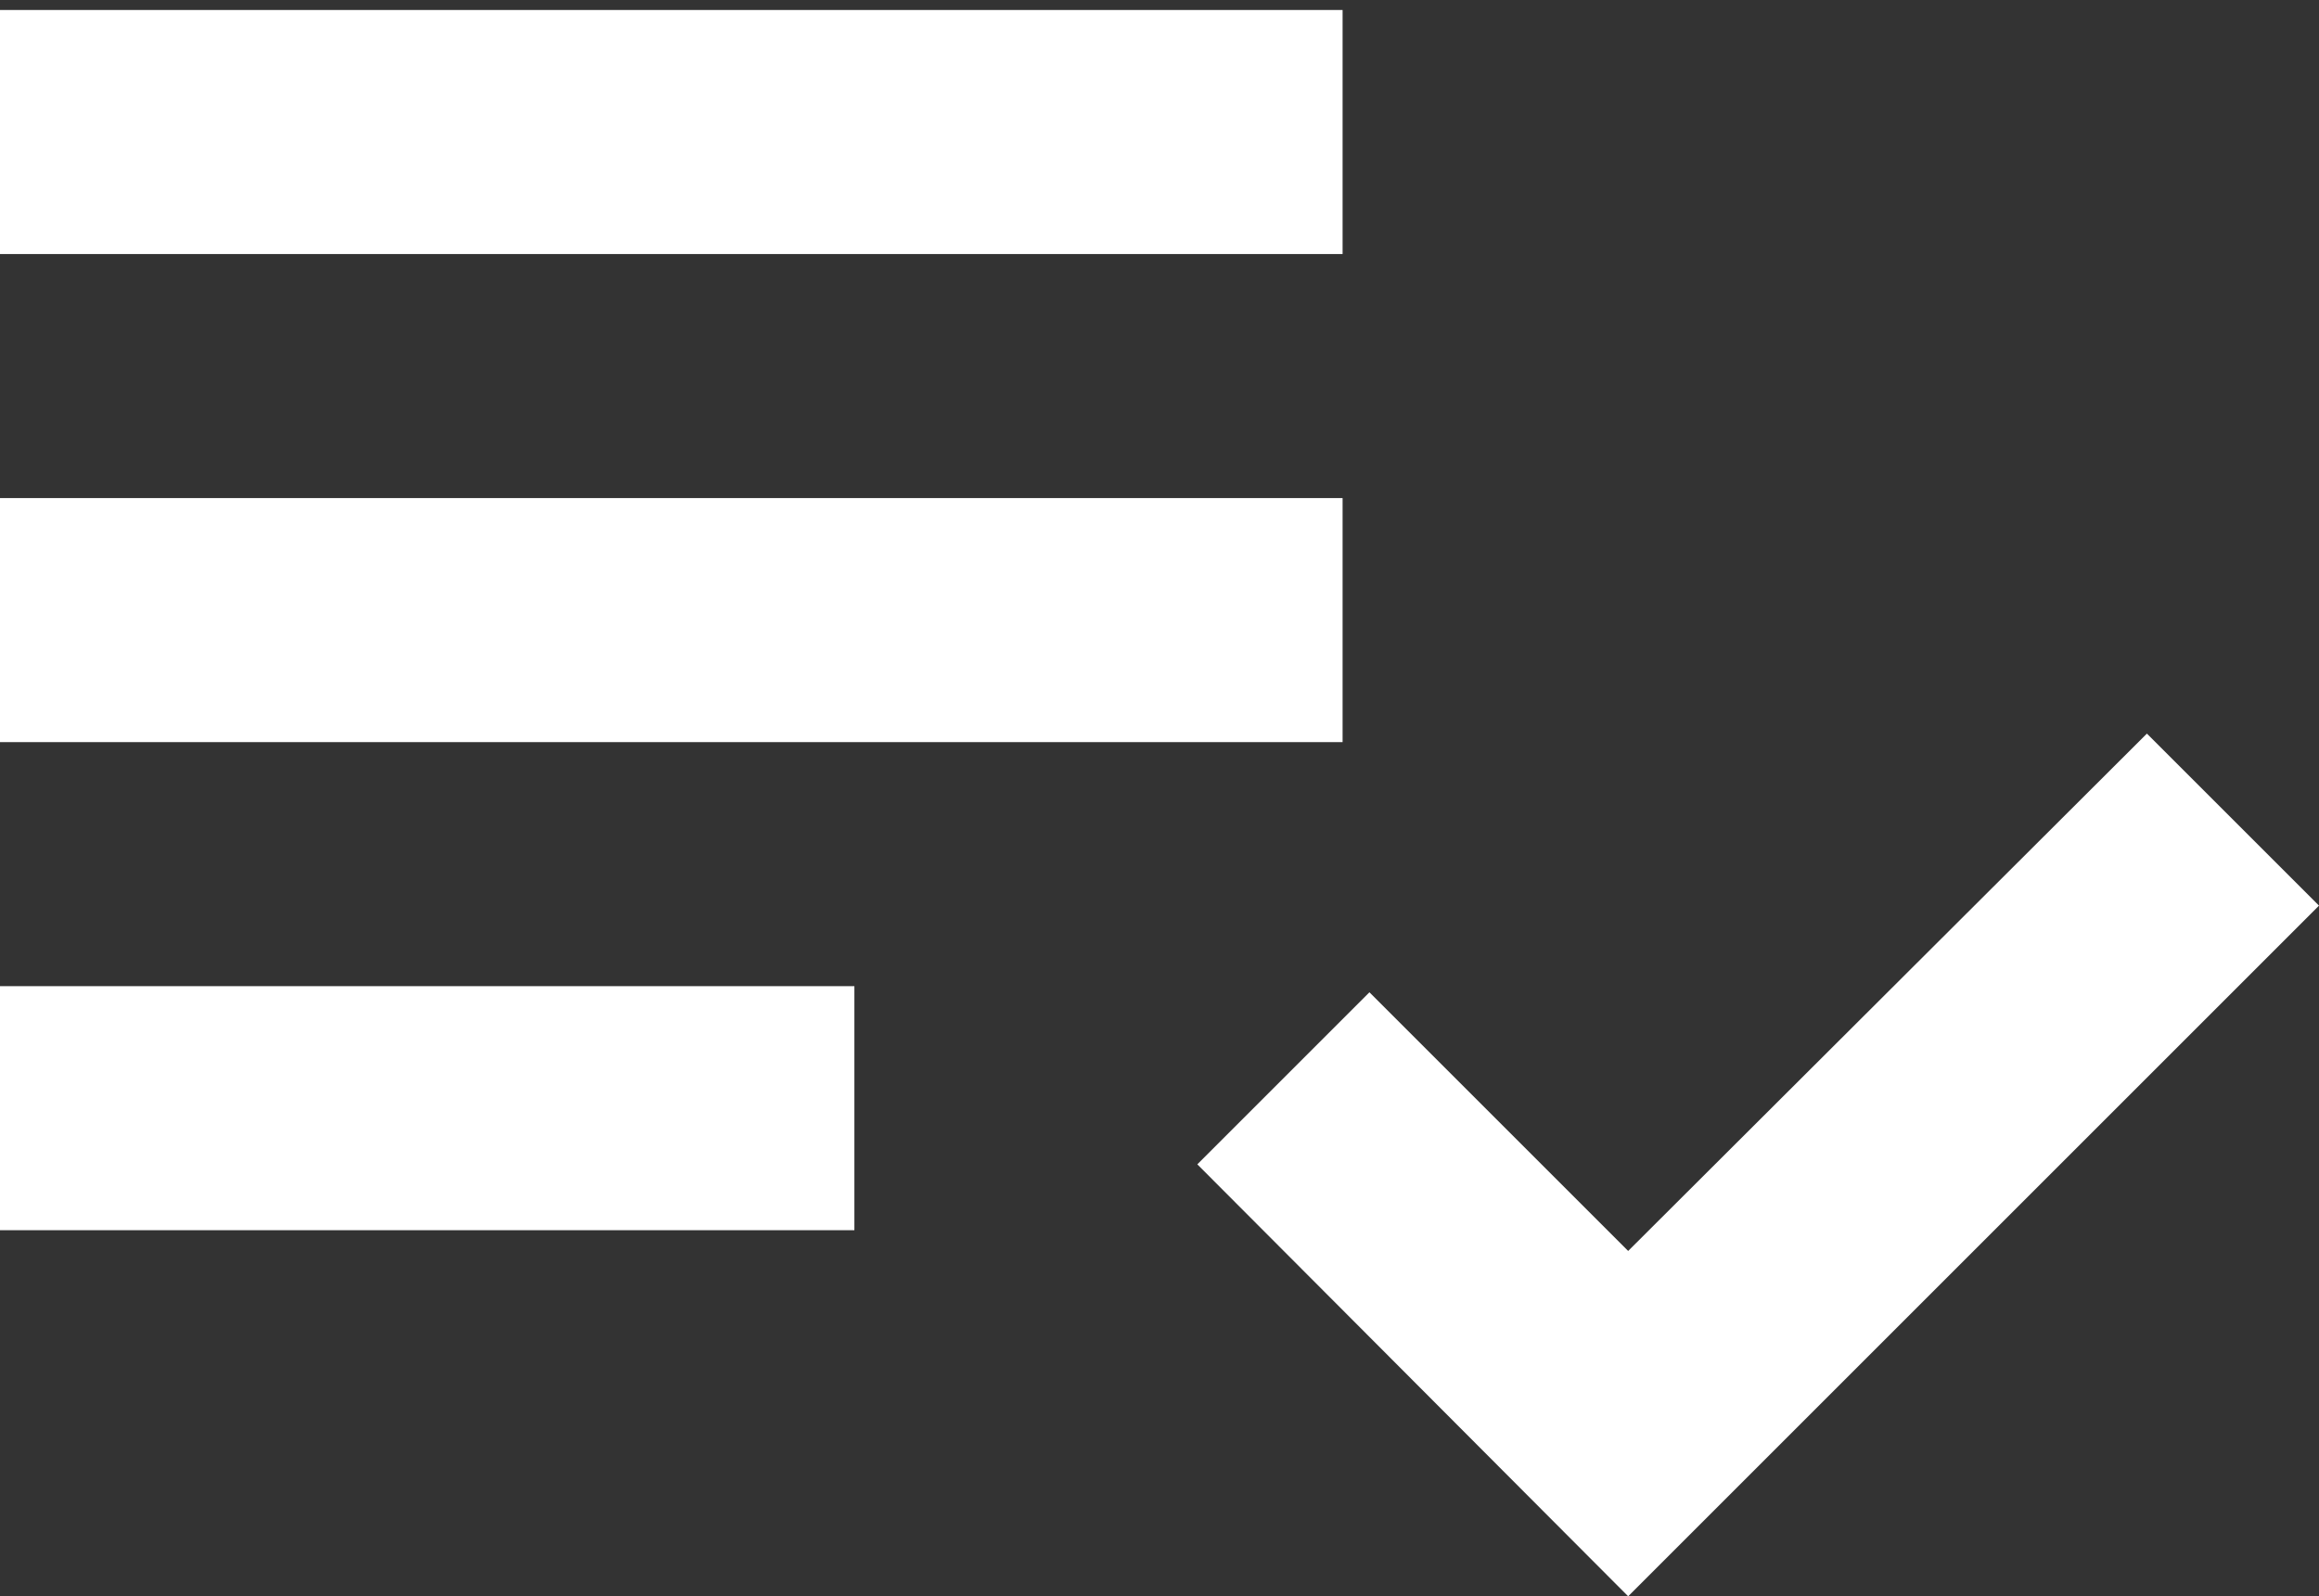<svg width="61" height="42" viewBox="0 0 61 42" fill="none" xmlns="http://www.w3.org/2000/svg">
<rect x="0" y="0" width="61" height="42" fill="#333333" stroke="none"/>
<path d="M35.316 13.105H0V19.526H35.316V13.105Z" fill="white"/>
<path d="M35.316 0.263H0V6.684H35.316V0.263Z" fill="white"/>
<path d="M22.474 25.947H0V32.368H22.474V25.947Z" fill="white"/>
<path d="M56.473 19.302L42.828 32.914L36.022 26.108L31.495 30.635L42.828 42L61 23.828L56.473 19.302Z" fill="white"/>
</svg>
